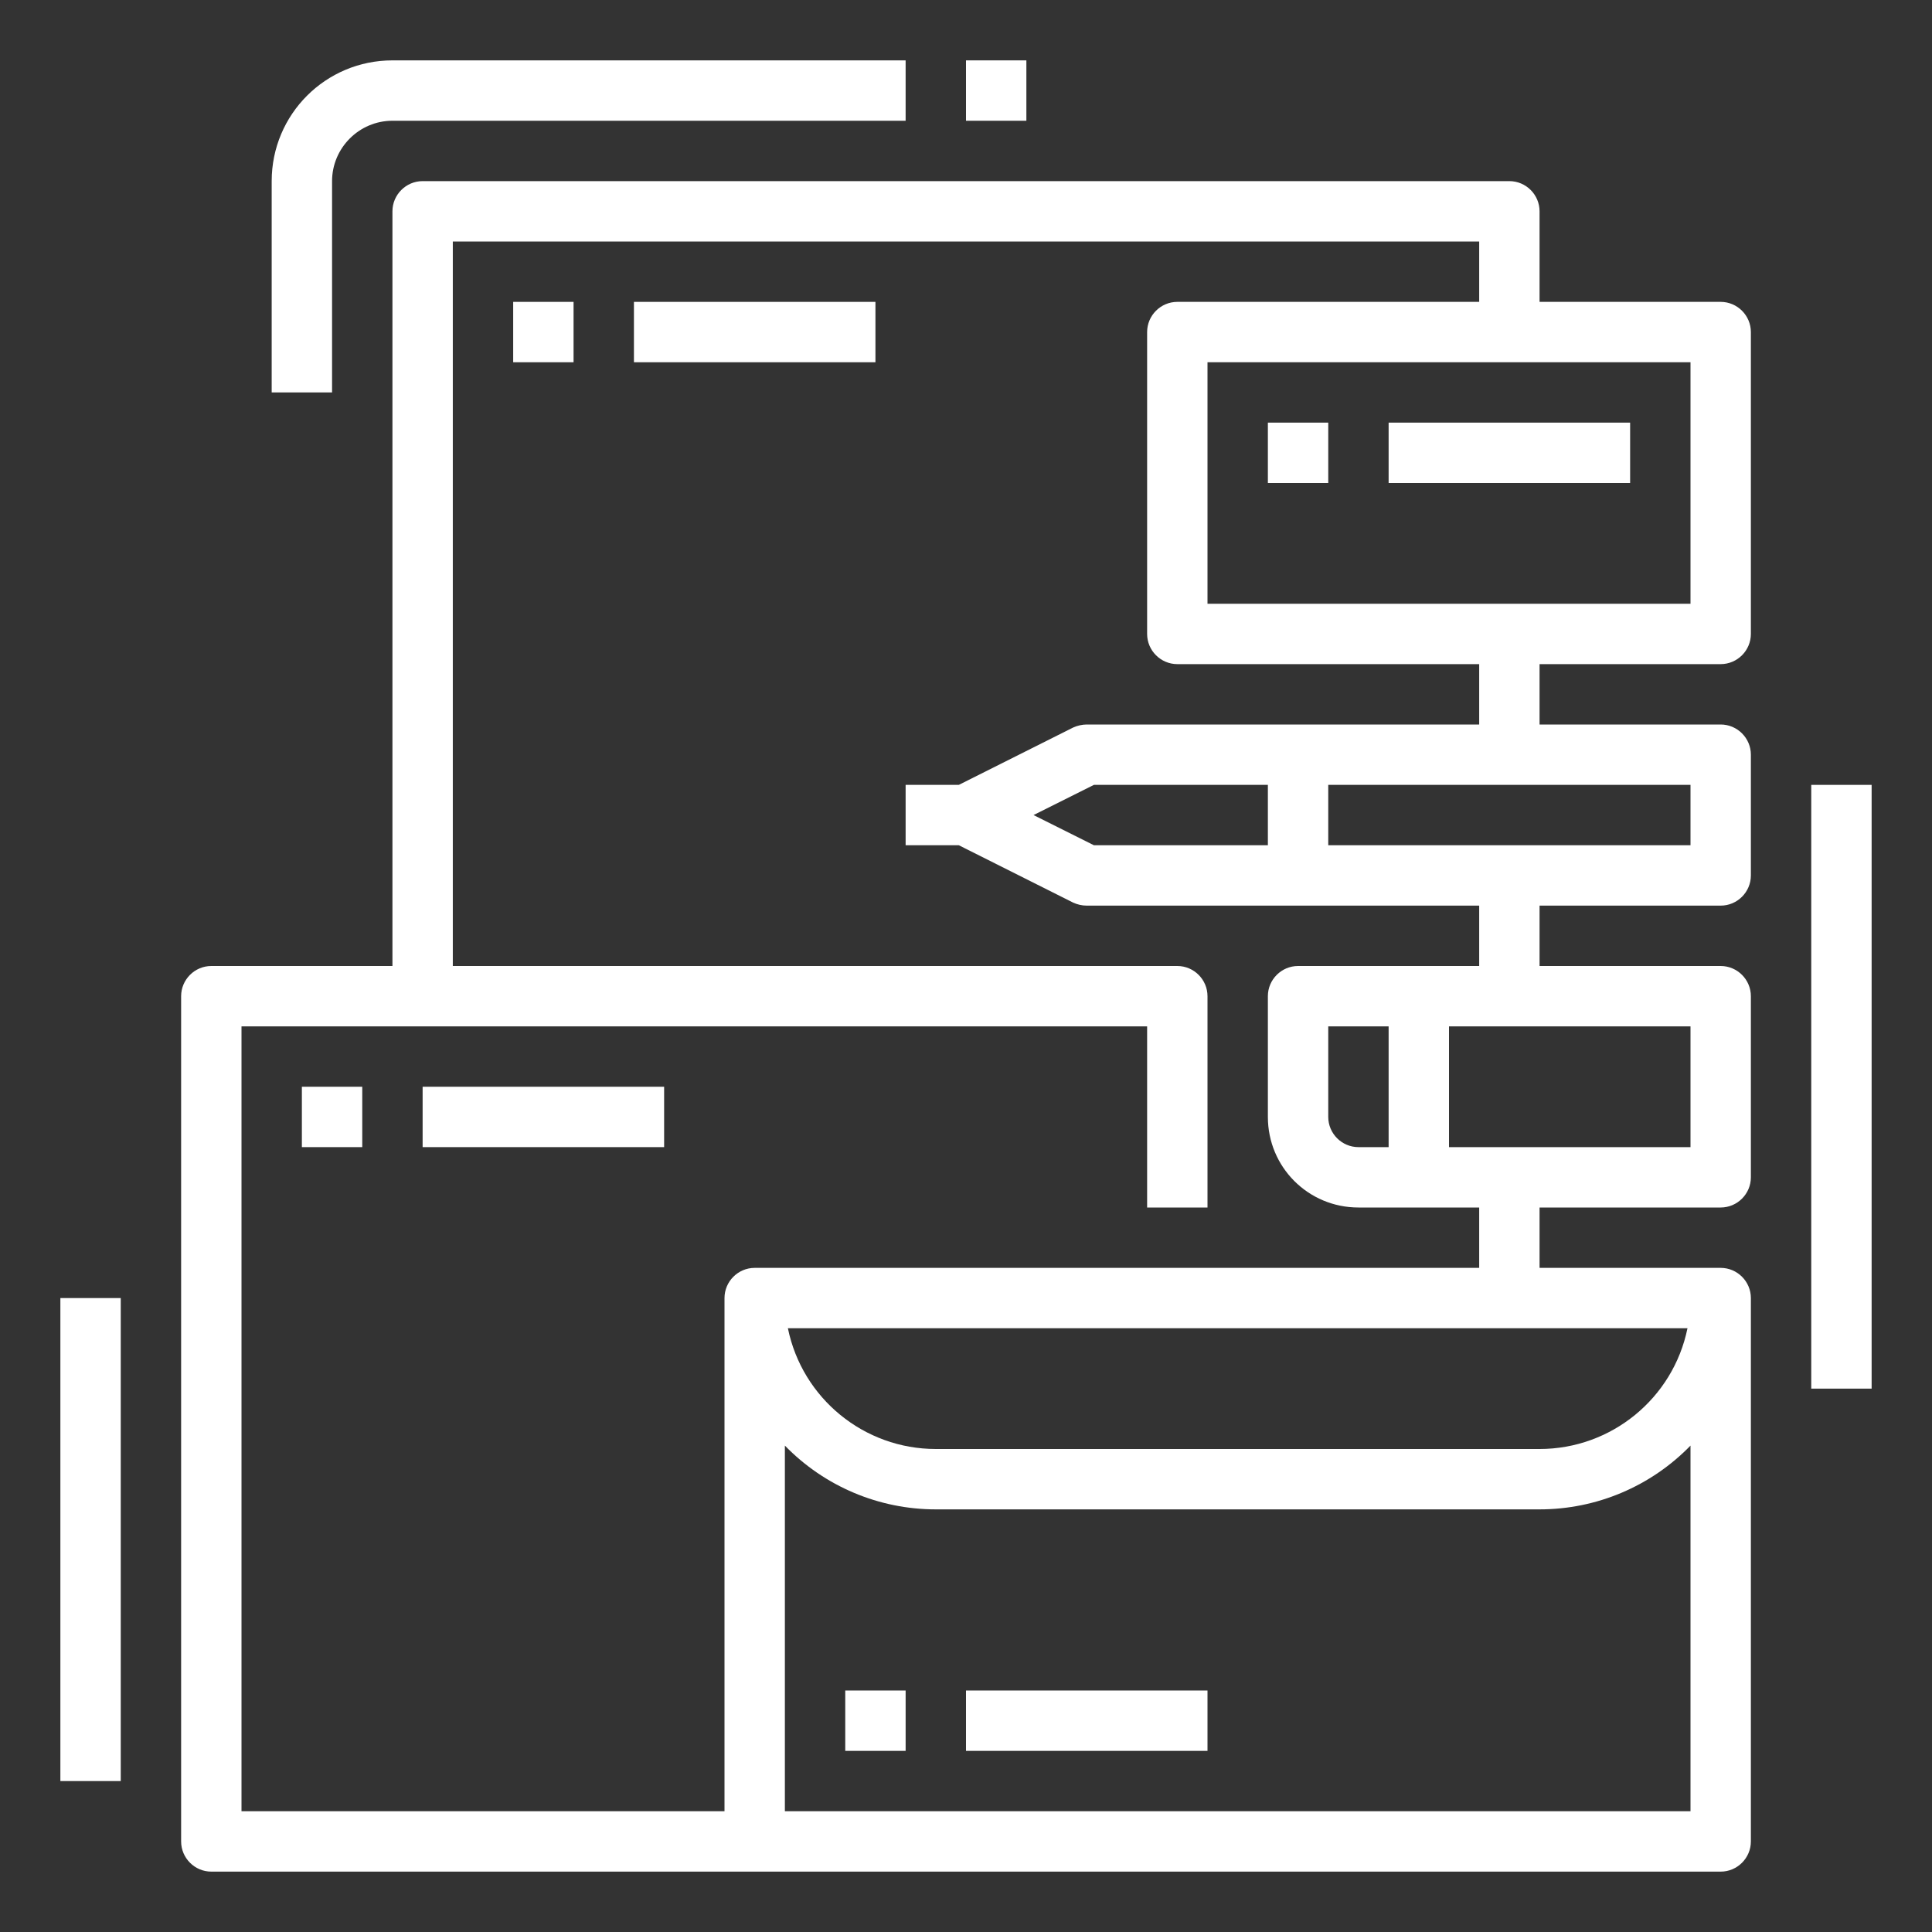 <?xml version="1.0" encoding="utf-8"?>
<!-- Generator: Adobe Illustrator 24.0.1, SVG Export Plug-In . SVG Version: 6.00 Build 0)  -->
<svg version="1.1" id="Layer_1" xmlns="http://www.w3.org/2000/svg" xmlns:xlink="http://www.w3.org/1999/xlink" x="0px" y="0px"
	 viewBox="0 0 512 512" style="enable-background:new 0 0 512 512;" xml:space="preserve">
<rect x="0" y="0" width="512" height="512" fill="#333333" stroke="none"/>
<style type="text/css">
	.st0{fill:#FFFFFF;}
</style>
<title>Brand-corporate-design-development-identity</title>
<g id="Expand">
	<path class="st0" d="M456,176c4.4,0,8-3.6,8-8V88c0-4.4-3.6-8-8-8h-48V56c0-4.4-3.6-8-8-8H112c-4.4,0-8,3.6-8,8v200H56
		c-4.4,0-8,3.6-8,8v224c0,4.4,3.6,8,8,8h400c4.4,0,8-3.6,8-8V344c0-4.4-3.6-8-8-8h-48v-16h48c4.4,0,8-3.6,8-8v-48c0-4.4-3.6-8-8-8
		h-48v-16h48c4.4,0,8-3.6,8-8v-32c0-4.4-3.6-8-8-8h-48v-16H456z M448,160H320V96h128V160z M448,480H208v-96.9
		c10.5,10.8,24.9,16.9,40,16.9h160c15.1,0,29.5-6.1,40-16.9V480z M208.8,352h238.4c-3.8,18.6-20.2,32-39.2,32H248
		C229,384,212.6,370.6,208.8,352z M448,304h-64v-32h64V304z M360,304c-4.4,0-8-3.6-8-8v-24h16v32H360z M448,224h-96v-16h96V224z
		 M289.9,224l-16-8l16-8H336v16H289.9z M392,192H288c-1.2,0-2.5,0.3-3.6,0.8L254.1,208H240v16h14.1l30.3,15.2
		c1.1,0.5,2.3,0.8,3.6,0.8h104v16h-48c-4.4,0-8,3.6-8,8v32c0,13.3,10.7,24,24,24h32v16H200c-4.4,0-8,3.6-8,8v136H64V272h240v48h16
		v-56c0-4.4-3.6-8-8-8H120V64h272v16h-80c-4.4,0-8,3.6-8,8v80c0,4.4,3.6,8,8,8h80V192z"/>
	<rect x="336" y="112" class="st0" width="16" height="16"/>
	<rect x="136" y="80" class="st0" width="16" height="16"/>
	<rect x="80" y="288" class="st0" width="16" height="16"/>
	<rect x="168" y="80" class="st0" width="64" height="16"/>
	<rect x="112" y="288" class="st0" width="64" height="16"/>
	<rect x="224" y="448" class="st0" width="16" height="16"/>
	<rect x="256" y="448" class="st0" width="64" height="16"/>
	<rect x="368" y="112" class="st0" width="64" height="16"/>
	<rect x="16" y="344" class="st0" width="16" height="128"/>
	<path class="st0" d="M104,32h136V16H104c-17.7,0-32,14.3-32,32v56h16V48C88,39.2,95.2,32,104,32z"/>
	<rect x="256" y="16" class="st0" width="16" height="16"/>
	<rect x="480" y="208" class="st0" width="16" height="160"/>
</g>
</svg>
